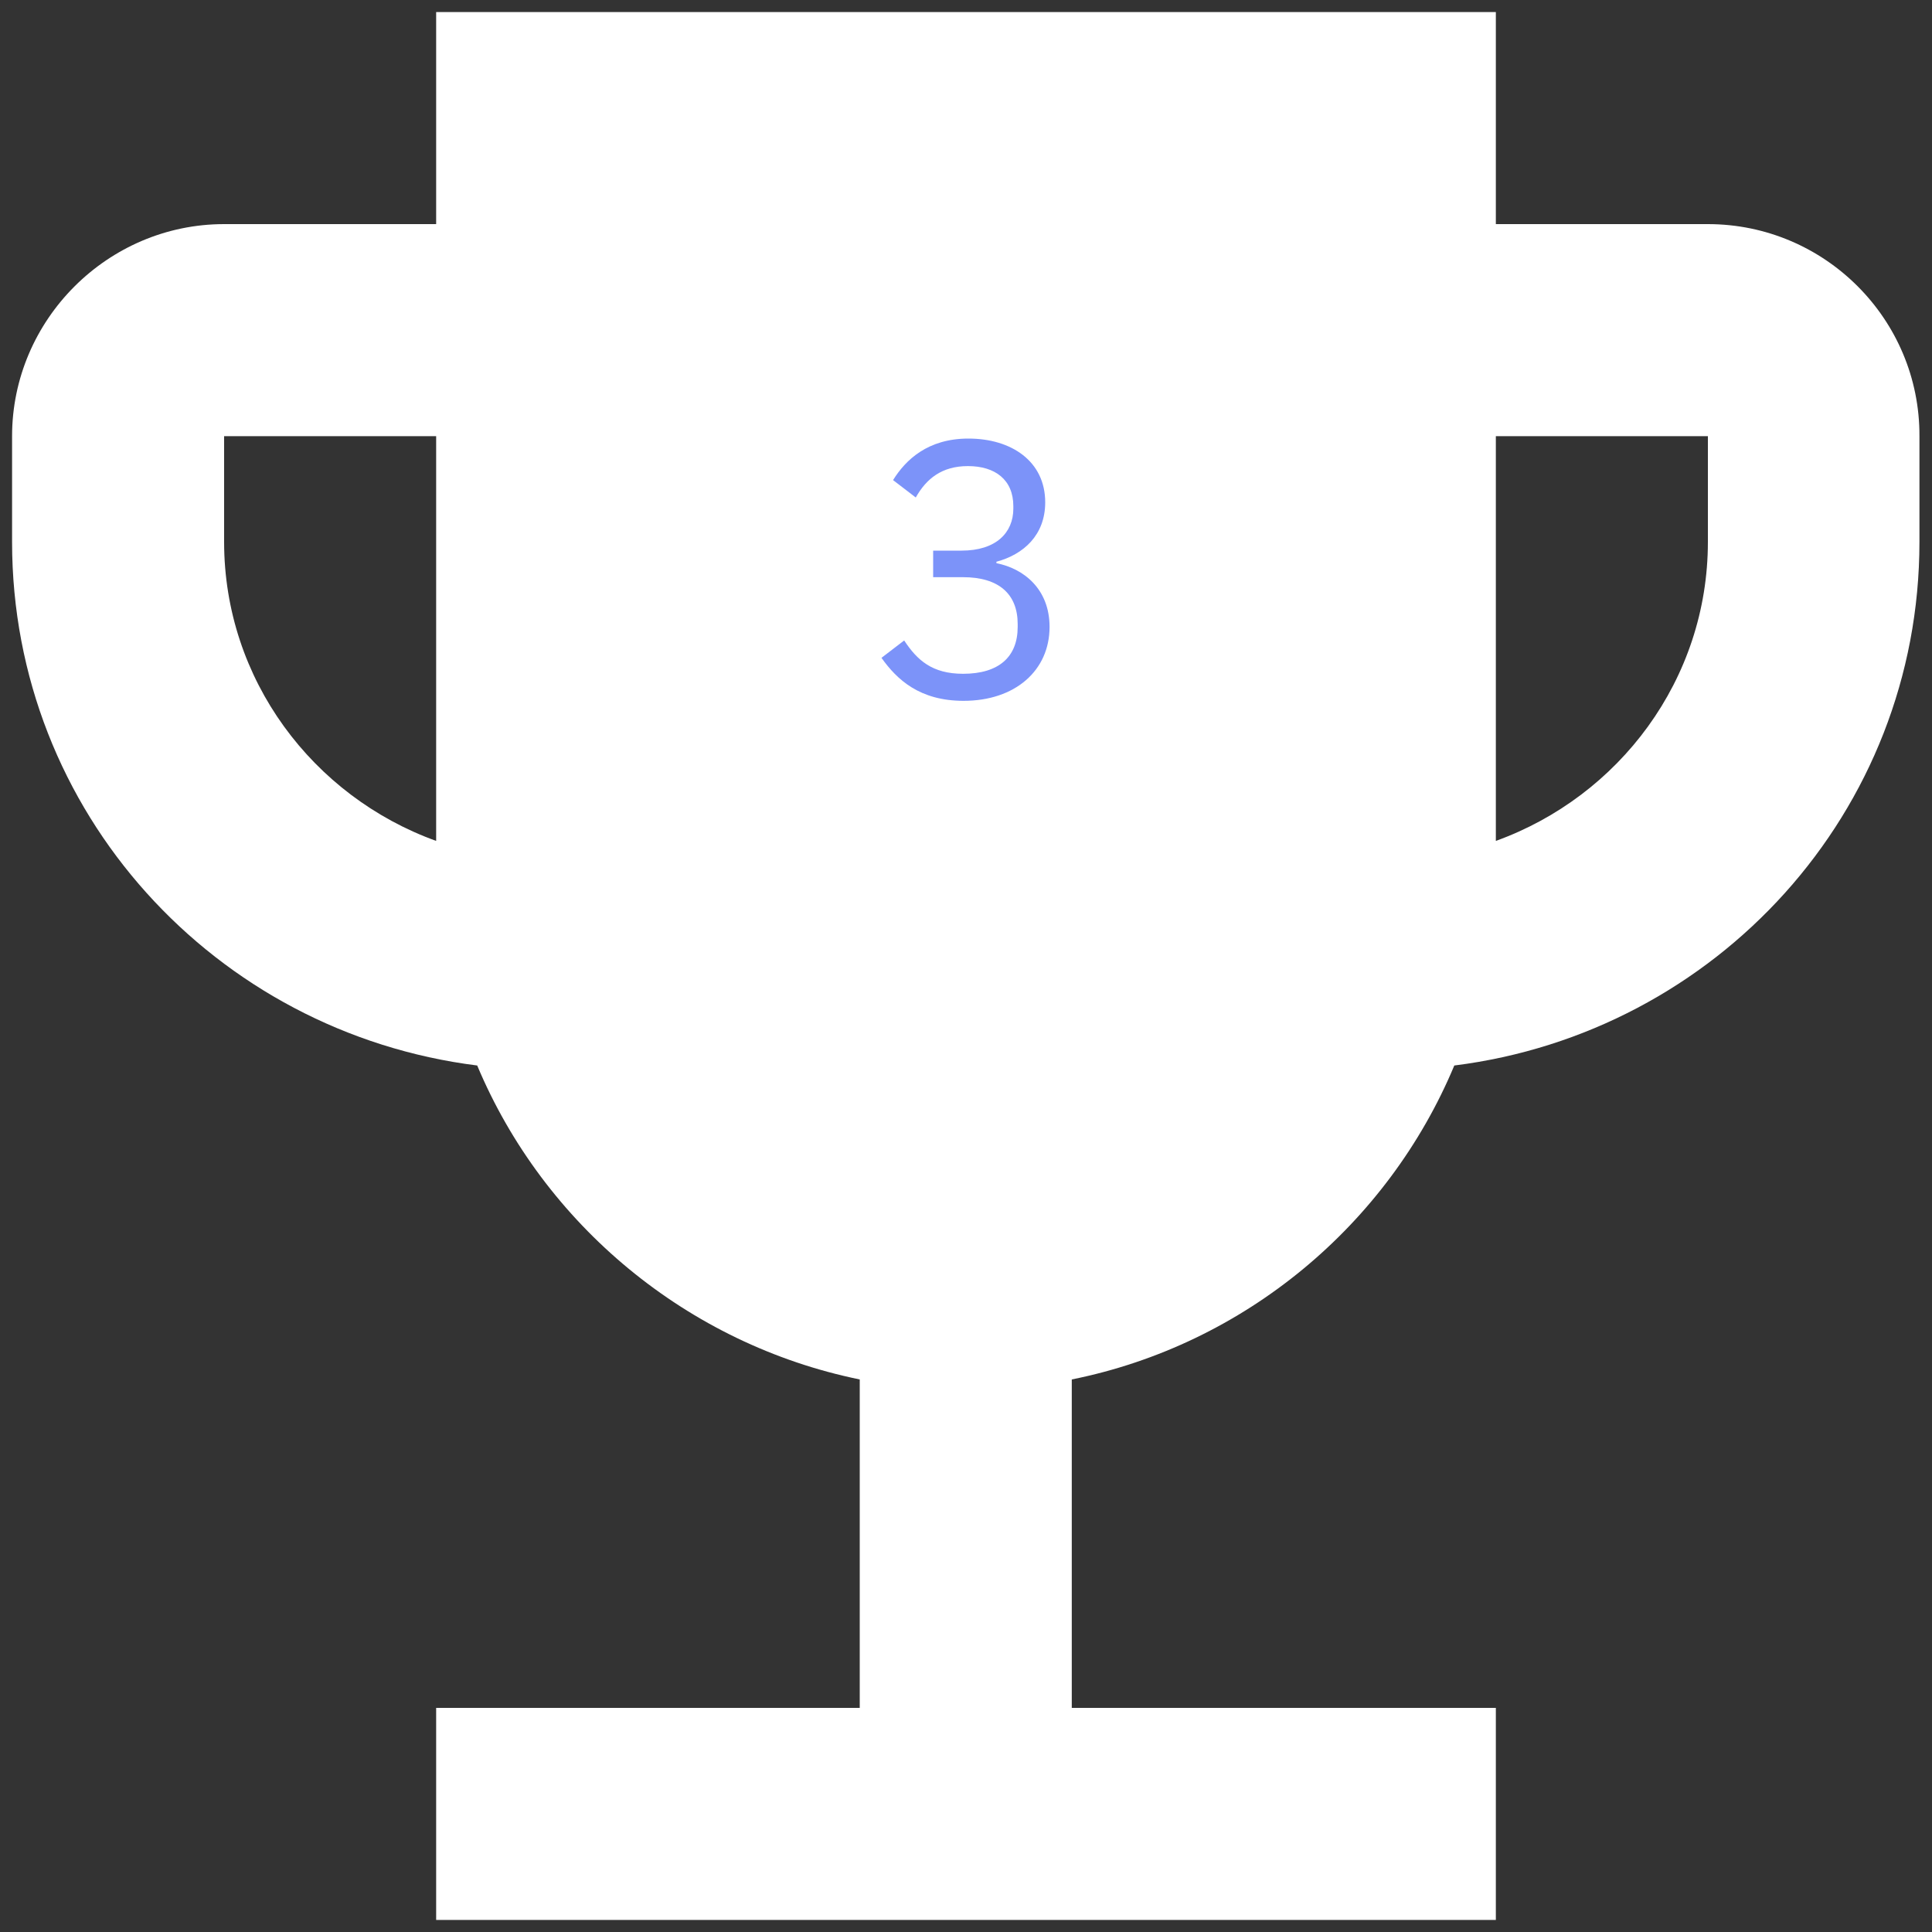 <?xml version="1.0" encoding="utf-8"?>
<svg version="1.1" id="Layer_1" xmlns="http://www.w3.org/2000/svg" xmlns:xlink="http://www.w3.org/1999/xlink" x="0px" y="0px"
	 viewBox="0 0 400 400" style="enable-background:new 0 0 400 400;" xml:space="preserve">
<rect x="0" y="0" width="400" height="400" fill="#333333" stroke="none"/>
<style type="text/css">
	.st0{fill:#FFFFFF;}
	.st1{fill:#7C93F9;}
</style>
<g>
	<path class="st0" d="M353.6,46.4h-43.9V2.5H90.3v43.9H46.4c-24.1,0-43.9,19.8-43.9,43.9v21.9c0,56,42.1,101.6,96.3,108.4
		c13.8,32.9,43.5,57.7,79.2,65v68H90.3v43.9h219.4v-43.9h-87.8v-68c35.8-7.2,65.4-32,79.2-65c54.2-6.8,96.3-52.4,96.3-108.4V90.3
		C397.5,66.1,377.8,46.4,353.6,46.4z M90.3,174.1c-25.5-9.2-43.9-33.4-43.9-61.9V90.3h43.9V174.1z M353.6,112.2
		c0,28.5-18.4,52.7-43.9,61.9V90.3h43.9V112.2z"/>
</g>
<g>
	<path class="st1" d="M199.1,114c7.1,0,10.7-3.7,10.7-8.7v-0.5c0-5.5-3.8-8.3-9.4-8.3c-5.4,0-8.6,2.6-10.8,6.5l-4.7-3.6
		c2.6-4.2,7.2-8.6,15.6-8.6c8.9,0,15.9,4.7,15.9,13.2c0,6.8-4.5,10.8-10.1,12.3v0.3c5.6,1.1,11,5.3,11,13.2c0,9-7.1,15.3-17.8,15.3
		c-9.1,0-13.8-4.4-17-8.9l4.7-3.6c2.7,4.1,5.8,6.9,12.2,6.9c7.4,0,11.3-3.5,11.3-9.7v-0.6c0-6.2-3.9-9.7-11.3-9.7h-6.2V114H199.1z"
		/>
</g>
</svg>
